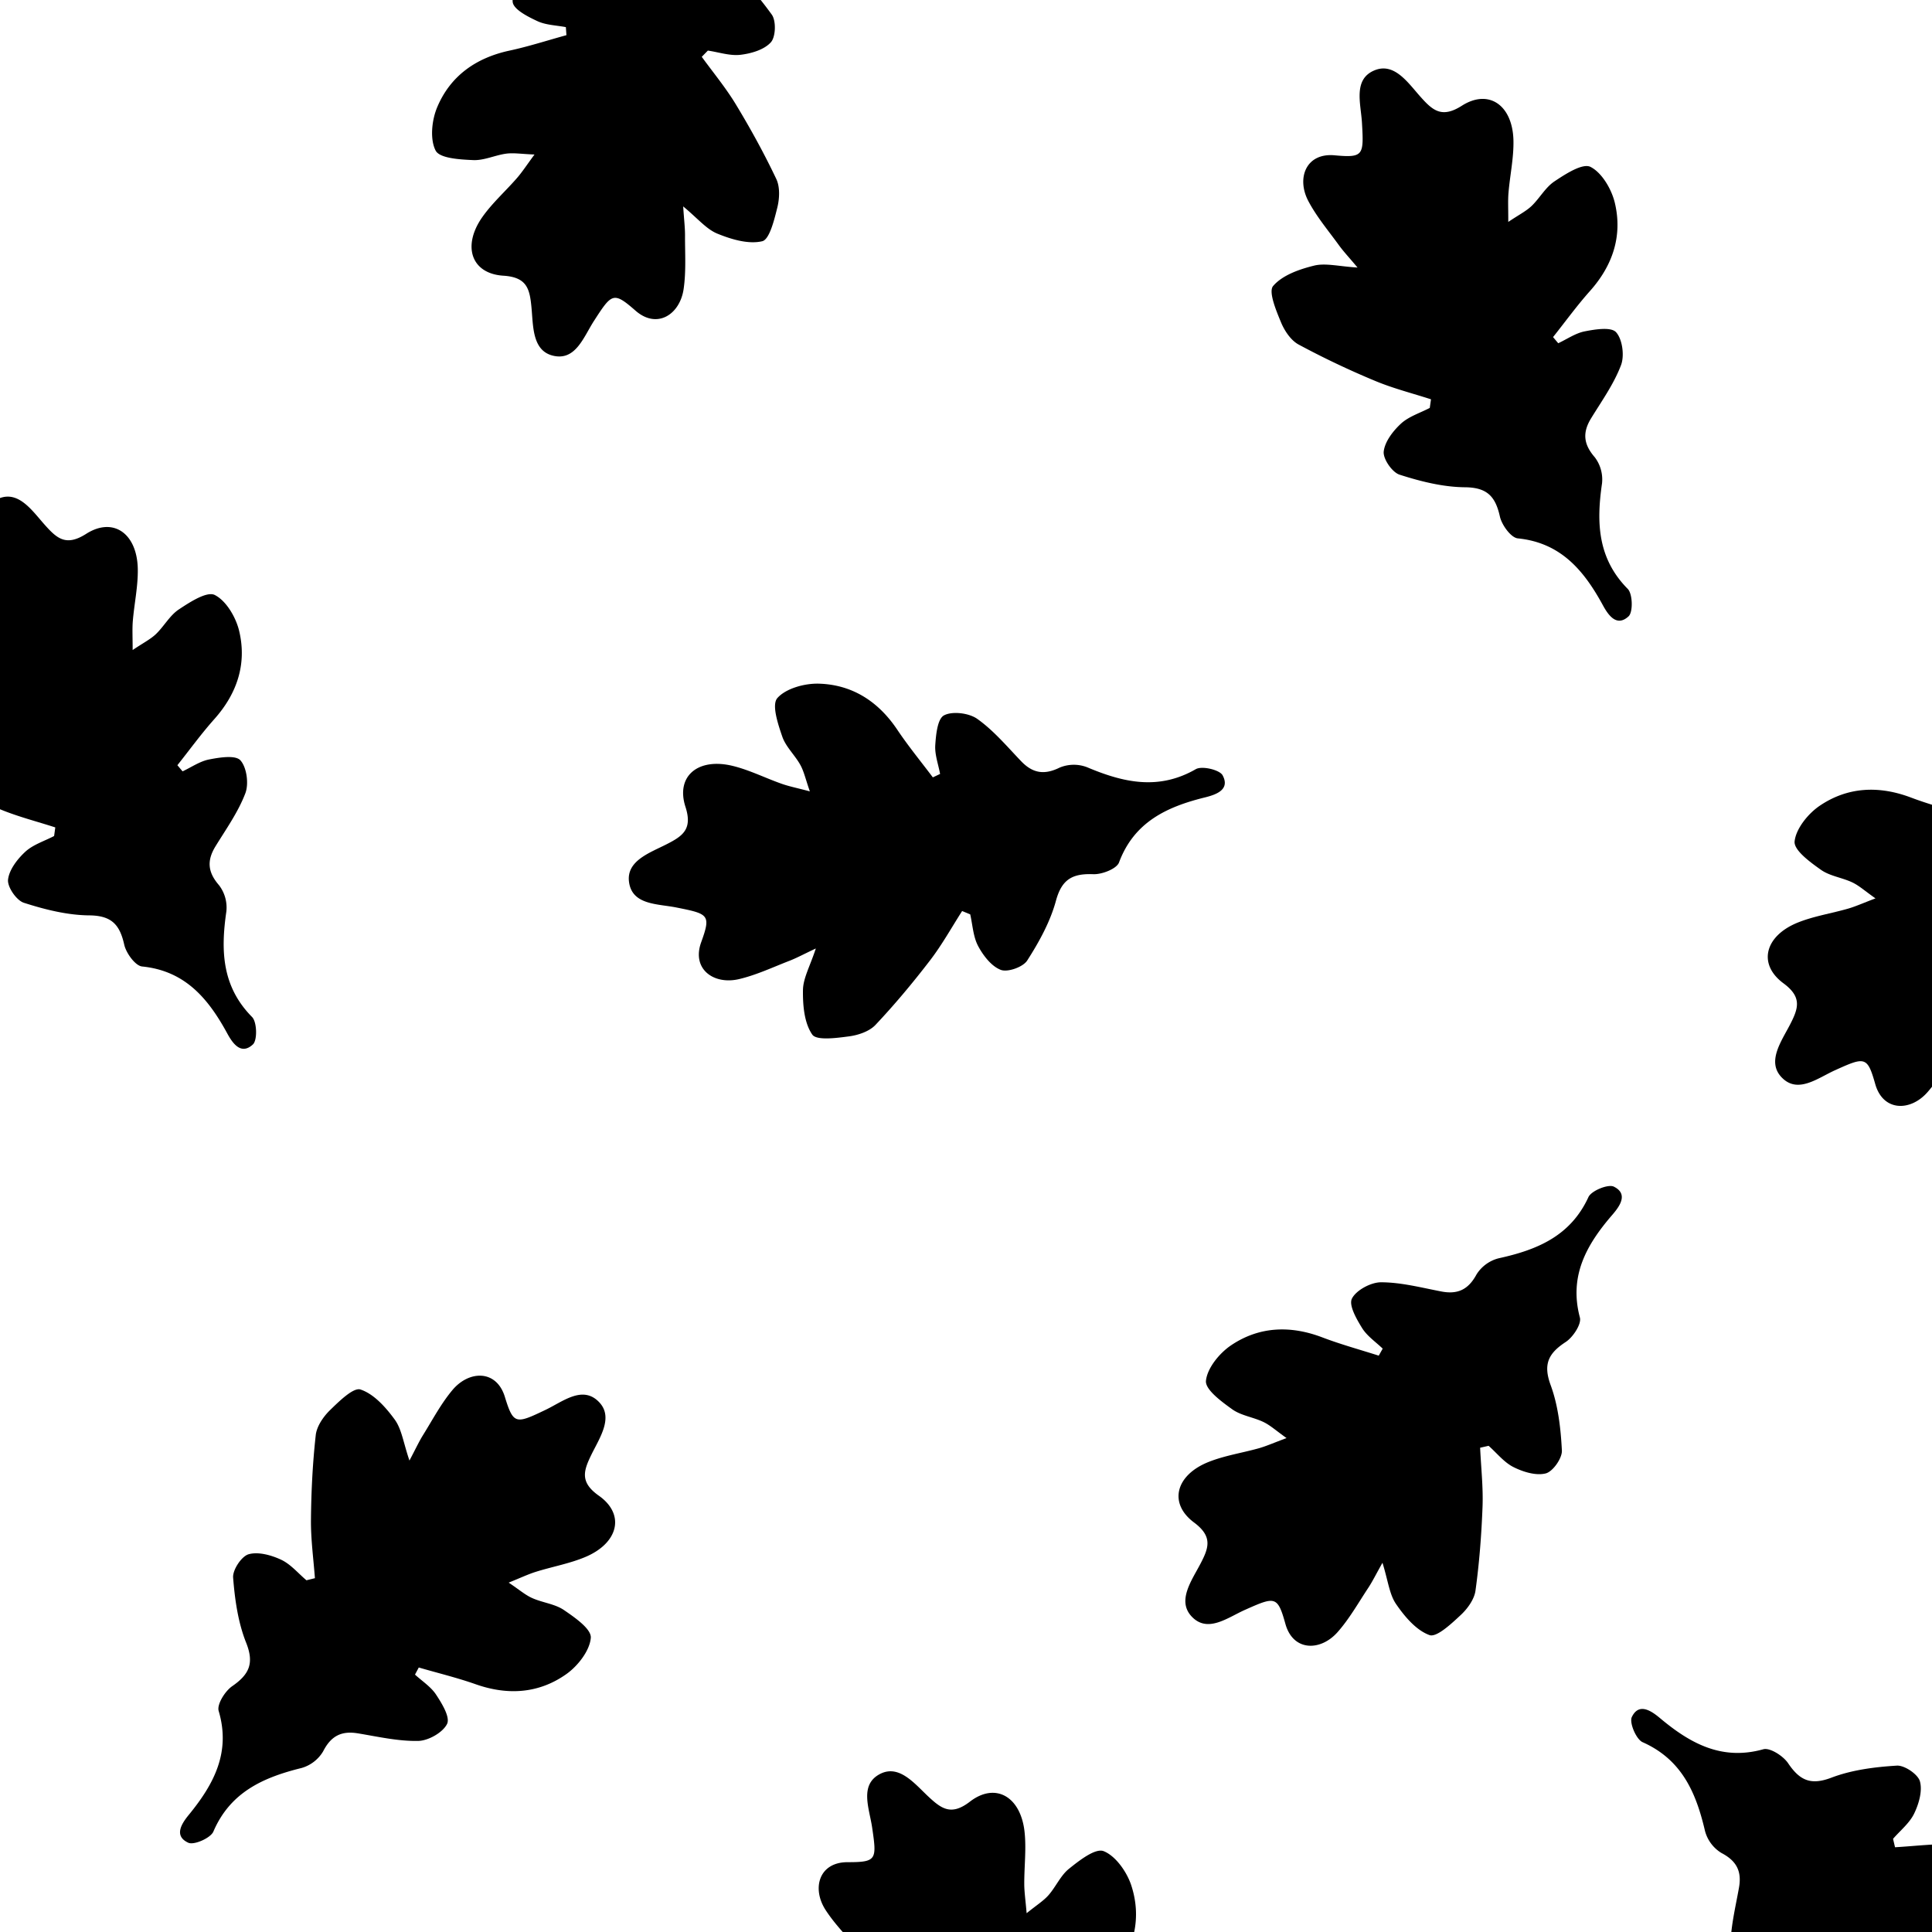 <svg xmlns="http://www.w3.org/2000/svg" width="44" height="44" viewBox="0 0 44 44"><g><g><path d="M33.709 32.97c.02.447.071.894.055 1.338-.024.64-.073 1.283-.161 1.919-.028.199-.183.413-.339.557-.21.196-.547.512-.708.454-.304-.11-.565-.421-.761-.706-.153-.222-.182-.53-.31-.941-.15.266-.227.424-.323.57-.226.341-.43.705-.7 1.01-.39.44-1.014.44-1.188-.189-.178-.64-.235-.624-.913-.322-.402.177-.862.547-1.228.148-.327-.357.008-.814.204-1.19.192-.366.287-.623-.143-.944-.59-.44-.417-1.082.333-1.38.367-.146.767-.205 1.15-.313.172-.05.338-.124.623-.23-.238-.169-.37-.291-.526-.366-.231-.111-.51-.145-.712-.29-.245-.176-.619-.45-.597-.65.03-.29.31-.633.58-.812.639-.427 1.349-.45 2.07-.175.42.16.856.279 1.285.416l.09-.16c-.16-.154-.356-.286-.47-.47-.126-.204-.308-.52-.23-.671.098-.192.434-.371.664-.37.458.001.916.122 1.37.209.372.072.615-.04.803-.388a.84.84 0 0 1 .503-.367c.876-.192 1.637-.505 2.046-1.395.068-.145.45-.3.578-.237.334.165.136.444-.031.638-.589.68-.995 1.394-.742 2.343.04.15-.157.448-.323.557-.398.26-.517.508-.343.982.172.467.23.988.256 1.49.008.174-.203.476-.365.52-.221.058-.515-.032-.735-.142-.217-.108-.381-.32-.569-.486l-.193.044"/></g><g clip-path="url(#clip-F0A670EE-6C14-437D-9273-31B824A8FB37)"><path d="M1.26 18.844c-.426-.138-.863-.248-1.274-.42a19.355 19.355 0 0 1-1.742-.828c-.177-.096-.323-.316-.404-.513-.109-.266-.286-.691-.175-.82.211-.246.594-.38.93-.463.263-.065.562.017.992.043-.196-.234-.317-.362-.42-.503-.24-.332-.51-.65-.7-1.01-.275-.52-.055-1.102.596-1.043.663.06.668.001.625-.739-.025-.438-.21-.998.293-1.198.451-.18.761.294 1.044.609.276.309.483.488.936.2.62-.396 1.162-.008 1.177.798.007.394-.08.789-.113 1.184-.015.178-.004.36-.004.663.242-.163.403-.243.529-.362.185-.177.316-.425.522-.562.252-.167.64-.42.82-.329.262.132.485.514.557.828.175.748-.053 1.42-.566 1.996-.298.334-.563.7-.843 1.052l.118.14c.201-.094.394-.23.605-.271.237-.046.598-.105.712.02.145.16.195.537.112.752-.163.427-.437.812-.679 1.206-.198.322-.18.587.08.886a.837.837 0 0 1 .167.6c-.129.885-.104 1.705.586 2.402.112.114.123.527.019.624-.273.253-.465-.03-.587-.255-.431-.79-.957-1.421-1.936-1.52-.155-.015-.365-.304-.408-.498-.103-.462-.294-.662-.8-.666-.498-.005-1.007-.133-1.486-.287-.167-.054-.376-.357-.36-.524.024-.227.212-.47.392-.637.178-.164.435-.243.657-.359.01-.065.018-.13.027-.196"/></g><g><path d="M32.59 9.094c-.426-.138-.863-.248-1.274-.42a19.32 19.32 0 0 1-1.742-.828c-.177-.096-.323-.316-.403-.513-.11-.266-.287-.691-.176-.82.211-.246.594-.38.93-.463.263-.065.562.017.992.043-.196-.234-.317-.362-.42-.503-.24-.332-.51-.65-.7-1.01-.275-.52-.055-1.102.596-1.043.662.06.668.001.625-.739-.025-.438-.21-.998.293-1.199.451-.18.761.295 1.044.61.276.309.483.488.936.2.62-.396 1.162-.008 1.177.798.007.394-.08.789-.113 1.184-.015.178-.004.36-.005.663.243-.163.404-.243.53-.362.185-.177.316-.425.523-.562.25-.167.64-.42.82-.329.261.132.484.514.556.828.175.748-.053 1.42-.566 1.996-.298.334-.563.7-.843 1.052l.118.14c.201-.094.394-.23.605-.271.237-.046.598-.105.712.02.145.16.195.537.112.752-.162.427-.437.812-.679 1.206-.198.322-.18.587.08.887a.837.837 0 0 1 .167.598c-.129.886-.104 1.706.586 2.403.112.114.123.527.019.624-.273.253-.465-.031-.587-.255-.431-.79-.957-1.421-1.936-1.52-.155-.015-.365-.304-.408-.498-.103-.462-.294-.662-.8-.666-.498-.005-1.007-.133-1.486-.287-.167-.054-.376-.357-.36-.524.024-.227.212-.47.392-.637.178-.164.435-.243.657-.359l.028-.196"/></g><g clip-path="url(#clip-CF3F0B89-802C-443D-AA5D-B03E0416D11C)"><path d="M43.158 42.07c.447-.026.894-.082 1.34-.071.642.016 1.286.057 1.924.137.2.025.416.177.563.331.199.208.519.54.463.701-.107.305-.415.57-.698.769-.22.155-.53.188-.94.32.269.147.428.222.575.316.346.222.713.42 1.021.686.446.384.453 1.006-.174 1.188-.639.186-.623.242-.312.915.182.399.559.854.163 1.223-.354.332-.816.003-1.194-.188-.37-.187-.628-.28-.944.154-.434.594-1.08.43-1.388-.316-.15-.364-.214-.763-.327-1.143-.051-.172-.128-.337-.238-.62-.166.24-.287.374-.36.53-.109.232-.14.51-.282.714-.173.246-.443.623-.644.604-.292-.027-.638-.303-.82-.569-.436-.632-.469-1.34-.202-2.064.156-.42.27-.857.402-1.287l-.161-.087c-.153.16-.283.357-.465.473-.204.129-.519.314-.67.239-.194-.096-.378-.429-.38-.659-.003-.457.112-.916.193-1.37.068-.372-.047-.612-.399-.796a.84.84 0 0 1-.373-.498c-.203-.871-.525-1.626-1.422-2.025-.146-.065-.307-.445-.245-.573.161-.335.444-.14.64.024.689.578 1.409.975 2.356.71.15-.04.451.152.562.317.265.393.515.51.988.33.466-.177.987-.243 1.49-.274.175-.01.48.197.525.358.061.22-.025.514-.132.735-.106.218-.316.385-.48.574l.045.192"/></g><g><path d="M21.912 20.748c-.241.376-.459.77-.73 1.123-.39.508-.803 1.004-1.244 1.471-.137.146-.388.232-.599.26-.285.038-.743.1-.84-.04-.184-.265-.217-.669-.212-1.014.004-.27.159-.539.293-.947-.277.13-.431.214-.594.278-.383.148-.76.327-1.157.42-.573.134-1.082-.227-.86-.84.226-.625.171-.645-.557-.79-.43-.088-1.02-.051-1.087-.588-.06-.48.478-.66.855-.853.37-.188.596-.343.431-.853-.226-.7.287-1.123 1.072-.933.384.093.744.276 1.119.408.17.06.348.095.642.173-.097-.275-.133-.451-.217-.603-.124-.224-.332-.412-.412-.647-.098-.285-.244-.724-.111-.875.194-.22.621-.337.944-.328.769.022 1.362.412 1.79 1.053.25.373.537.722.807 1.081l.165-.078c-.04-.218-.123-.439-.11-.653.016-.241.05-.604.201-.682.192-.1.57-.052.757.082.373.265.677.628.996.961.262.274.525.323.88.147a.841.841 0 0 1 .623-.008c.826.349 1.627.533 2.477.044.14-.08.542.014.61.14.176.327-.148.44-.396.502-.875.215-1.62.562-1.963 1.483-.055.145-.388.275-.587.267-.474-.018-.716.116-.849.603-.13.48-.384.94-.655 1.363-.094.148-.441.272-.599.214-.214-.08-.401-.324-.517-.54-.115-.214-.126-.48-.182-.725l-.184-.076"/></g><g clip-path="url(#clip-5FF866E9-0923-4A17-8252-F755F708CF5A)"><path d="M21.984 47.75c-.436-.099-.881-.17-1.306-.305a19.36 19.36 0 0 1-1.808-.671c-.185-.08-.35-.287-.447-.475-.133-.256-.347-.664-.248-.803.189-.263.558-.43.886-.542.256-.088.561-.033.992-.045-.216-.216-.348-.332-.463-.464-.269-.31-.565-.603-.787-.945-.32-.493-.152-1.092.502-1.09.665 0 .665-.058.557-.792-.064-.434-.297-.975.186-1.22.433-.218.784.227 1.093.516.303.283.525.444.95.116.584-.448 1.157-.11 1.243.692.042.392-.009.792-.007 1.189.001.18.028.359.054.661.227-.184.38-.278.495-.407.17-.192.277-.451.471-.606.235-.189.6-.474.788-.4.272.108.527.47.628.776.24.73.072 1.418-.388 2.037-.268.36-.499.748-.747 1.123l.13.13c.192-.112.372-.265.58-.325.231-.066.585-.156.71-.042.159.147.241.518.178.739-.124.44-.364.848-.57 1.261-.169.338-.126.601.159.876.136.132.23.39.218.582-.05.894.048 1.709.796 2.342.122.104.17.513.075.62-.25.276-.466.01-.608-.203-.499-.748-1.078-1.331-2.062-1.342-.156-.003-.39-.272-.45-.46-.144-.453-.352-.635-.856-.595-.497.04-1.016-.043-1.506-.154-.172-.039-.406-.323-.404-.49.003-.23.169-.487.334-.67.162-.179.41-.28.622-.415l.01-.198"/></g><g clip-path="url(#clip-C40957AA-522B-4D89-8F33-FE5D3DD0A758)"><path d="M47.123 20.656c.023.446.076.892.062 1.337-.02.64-.066 1.284-.151 1.92-.027.199-.18.414-.335.56-.21.196-.545.513-.706.456-.305-.109-.567-.418-.765-.701-.155-.222-.185-.53-.315-.94-.149.267-.225.425-.32.571-.225.343-.427.708-.695 1.014-.388.443-1.011.445-1.19-.182-.18-.639-.237-.624-.914-.318-.4.18-.858.552-1.226.155-.33-.356.003-.815.197-1.19.19-.369.284-.626-.148-.944-.592-.438-.423-1.08.326-1.383.366-.147.766-.208 1.148-.318.172-.05.338-.126.622-.233-.24-.168-.372-.29-.528-.364-.232-.11-.51-.143-.713-.286-.246-.174-.621-.447-.601-.647.03-.29.308-.635.576-.815.637-.43 1.347-.458 2.07-.186.42.159.856.274 1.286.41l.089-.16c-.16-.154-.357-.285-.471-.468-.128-.204-.312-.52-.235-.67.098-.193.432-.374.663-.374.458 0 .916.117 1.371.202.372.07.614-.043.8-.393a.84.84 0 0 1 .502-.368c.875-.197 1.633-.514 2.039-1.406.066-.145.448-.304.576-.24.335.162.138.443-.028.637-.585.684-.988 1.4-.73 2.348.041.15-.154.449-.32.558-.396.261-.514.51-.337.984.174.466.236.987.263 1.488.01.175-.2.478-.362.522-.22.06-.515-.029-.736-.137-.217-.107-.382-.318-.57-.483l-.194.044"/></g><g clip-path="url(#clip-71BE4092-D24E-4530-ADE4-31678FAAABD5)"><path d="M15.982 1.294c.263.362.55.708.78 1.089.332.549.643 1.114.918 1.694.086.181.074.445.023.65-.07.28-.178.728-.344.767-.315.074-.704-.043-1.024-.174-.25-.103-.444-.345-.776-.619.02.305.042.48.042.654-.002.41.027.825-.032 1.228-.085.581-.607.922-1.098.49-.5-.437-.538-.394-.94.23-.24.368-.421.929-.946.795-.47-.12-.44-.686-.482-1.107-.04-.412-.102-.678-.638-.712-.735-.046-.943-.678-.479-1.337.228-.323.53-.59.79-.89.118-.136.217-.289.397-.533-.292-.011-.47-.042-.642-.02-.254.034-.506.158-.754.147-.301-.013-.765-.039-.856-.217-.134-.26-.088-.7.04-.997.3-.706.881-1.114 1.636-1.278.439-.094.869-.234 1.303-.353l-.013-.183c-.218-.042-.454-.046-.649-.137-.219-.102-.545-.267-.562-.436-.023-.215.16-.548.353-.673.384-.249.833-.398 1.261-.573.35-.144.492-.37.46-.764a.837.837 0 0 1 .219-.581c.628-.64 1.092-1.317.947-2.285-.023-.159.212-.498.353-.515.37-.044.357.298.324.551-.119.891-.068 1.71.665 2.366.116.104.114.461.035.643-.19.434-.154.708.252 1.009.4.297.735.7 1.03 1.107.104.141.093.51-.02.634-.153.17-.447.255-.692.284-.24.028-.494-.06-.742-.096l-.139.142"/></g><g><path d="M7.172 35.942c-.033-.446-.095-.89-.09-1.336.006-.64.038-1.284.109-1.922.022-.2.171-.418.323-.567.206-.2.534-.525.696-.472.307.102.576.406.78.685.159.219.196.526.335.933.143-.27.216-.43.308-.578.217-.348.41-.717.672-1.029.378-.45 1.002-.467 1.193.157.195.635.251.618.921.298.397-.188.847-.57 1.223-.181.337.348.015.814-.171 1.194-.182.372-.27.631.168.94.602.425.446 1.071-.296 1.39-.363.155-.761.224-1.14.343-.172.054-.336.132-.618.246.243.163.378.282.536.352.234.105.514.132.72.271.249.17.63.433.614.634-.023.291-.294.641-.558.827-.627.444-1.337.487-2.065.23-.423-.149-.863-.255-1.295-.381l-.086.162c.164.15.363.277.481.457.133.201.323.513.25.665-.094.195-.425.383-.655.388-.458.01-.919-.097-1.375-.172-.374-.062-.613.056-.793.41a.84.84 0 0 1-.492.379c-.87.215-1.622.548-2.008 1.449-.064.147-.442.313-.571.253-.338-.156-.148-.44.014-.638.57-.697.957-1.421.678-2.363-.044-.15.145-.452.309-.565.39-.27.503-.522.316-.991-.184-.462-.257-.981-.296-1.482-.013-.175.19-.482.35-.53.22-.064.516.018.74.122.22.102.389.309.58.47l.193-.048"/></g></g></svg>